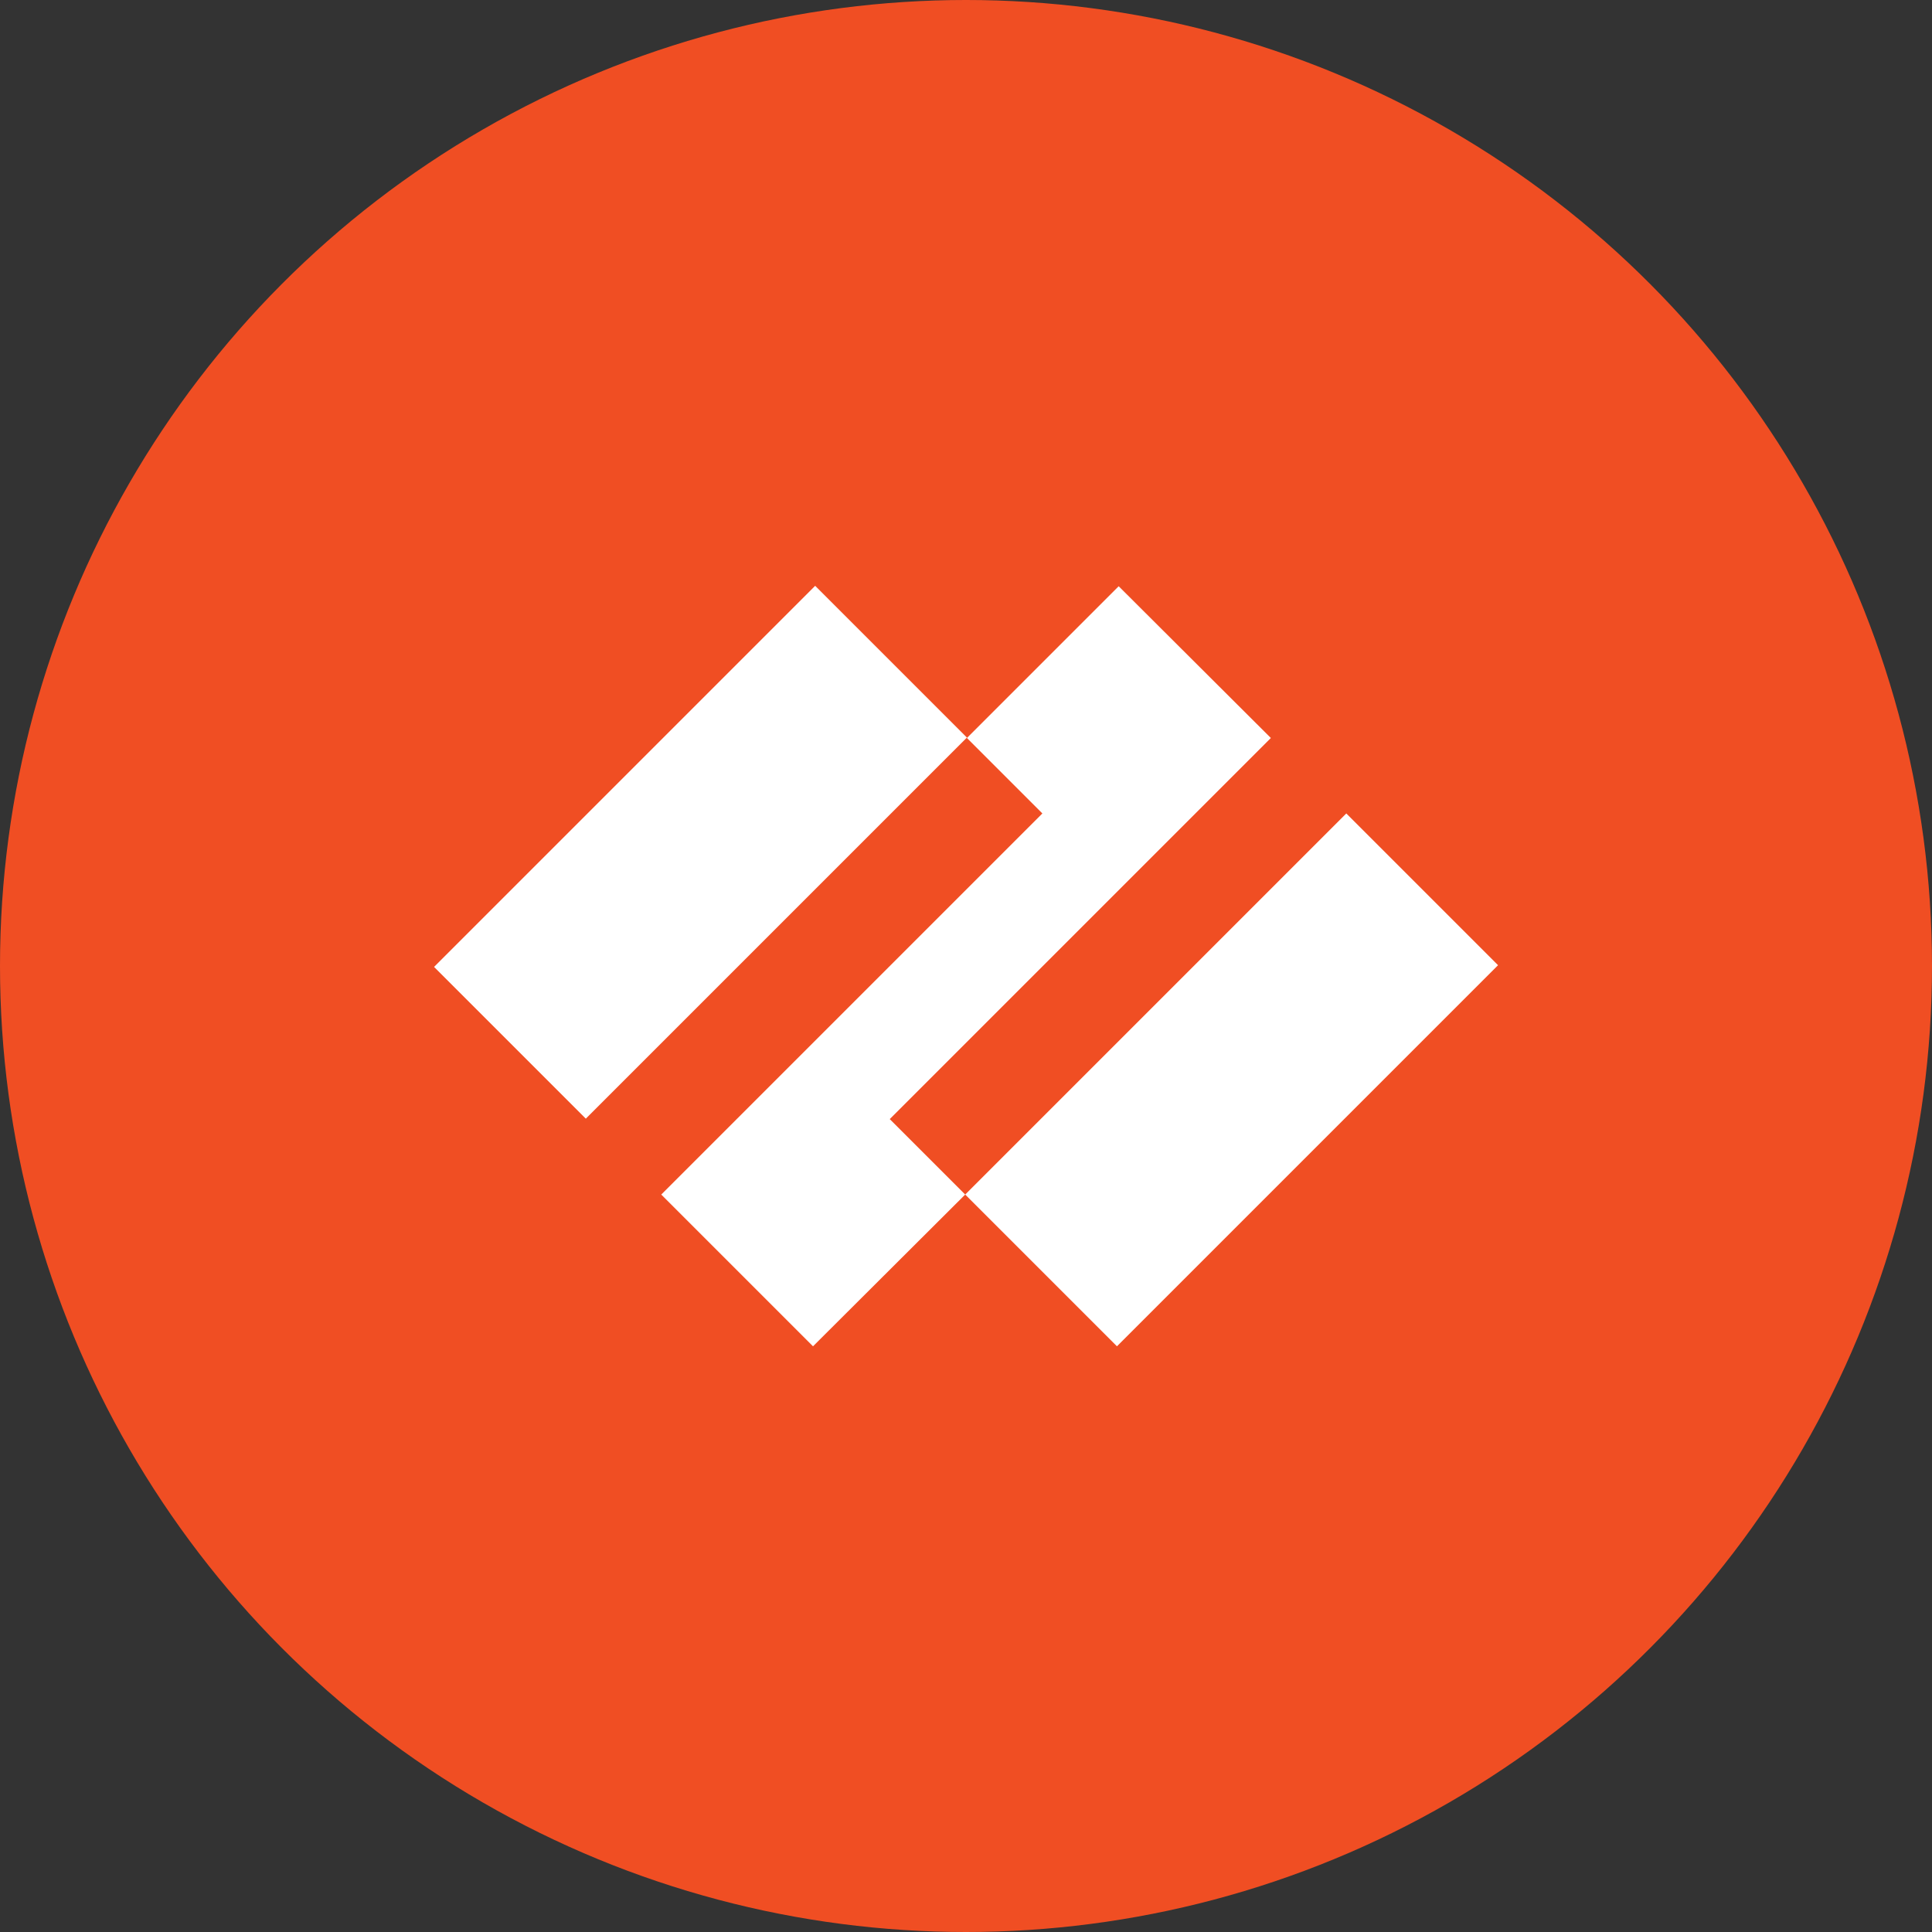 <?xml version="1.0" encoding="utf-8"?>
<!-- Generator: Adobe Illustrator 21.0.0, SVG Export Plug-In . SVG Version: 6.00 Build 0)  -->
<svg version="1.1" xmlns="http://www.w3.org/2000/svg" xmlns:xlink="http://www.w3.org/1999/xlink" x="0px" y="0px"
	 viewBox="0 0 1024 1024" style="enable-background:new 0 0 1024 1024;" xml:space="preserve">
<rect x="0" y="0" width="1024" height="1024" fill="#333333" stroke="none"/>
<style type="text/css">
	.st0{fill:#F04E23;}
	.st1{fill:#FFFFFF;}
</style>
<g id="Min_Guides__x28_DO_NOT_REMOVE_x29_">
</g>
<g id="Max_Guides__x28_DO_NOT_REMOVE_x29_">
</g>
<g id="Icon">
	<circle id="Background" class="st0" cx="512" cy="512" r="512"/>
	<path transform="matrix(2.285,0,0,2.285,329.916,-678.456)" class="st1" d="M115.1,432.9l-35.2,35.2l17.5,17.5L9,574
		l35.2,35.2L79.5,574L62,556.5l88.4-88.4L115.1,432.9z M-43.7,521.2l88.4-88.4l35.2,35.2l-88.4,88.4L-43.7,521.2z M79.5,574
		l88.4-88.4l35.2,35.2l-88.4,88.4L79.5,574z"/>
</g>
</svg>
